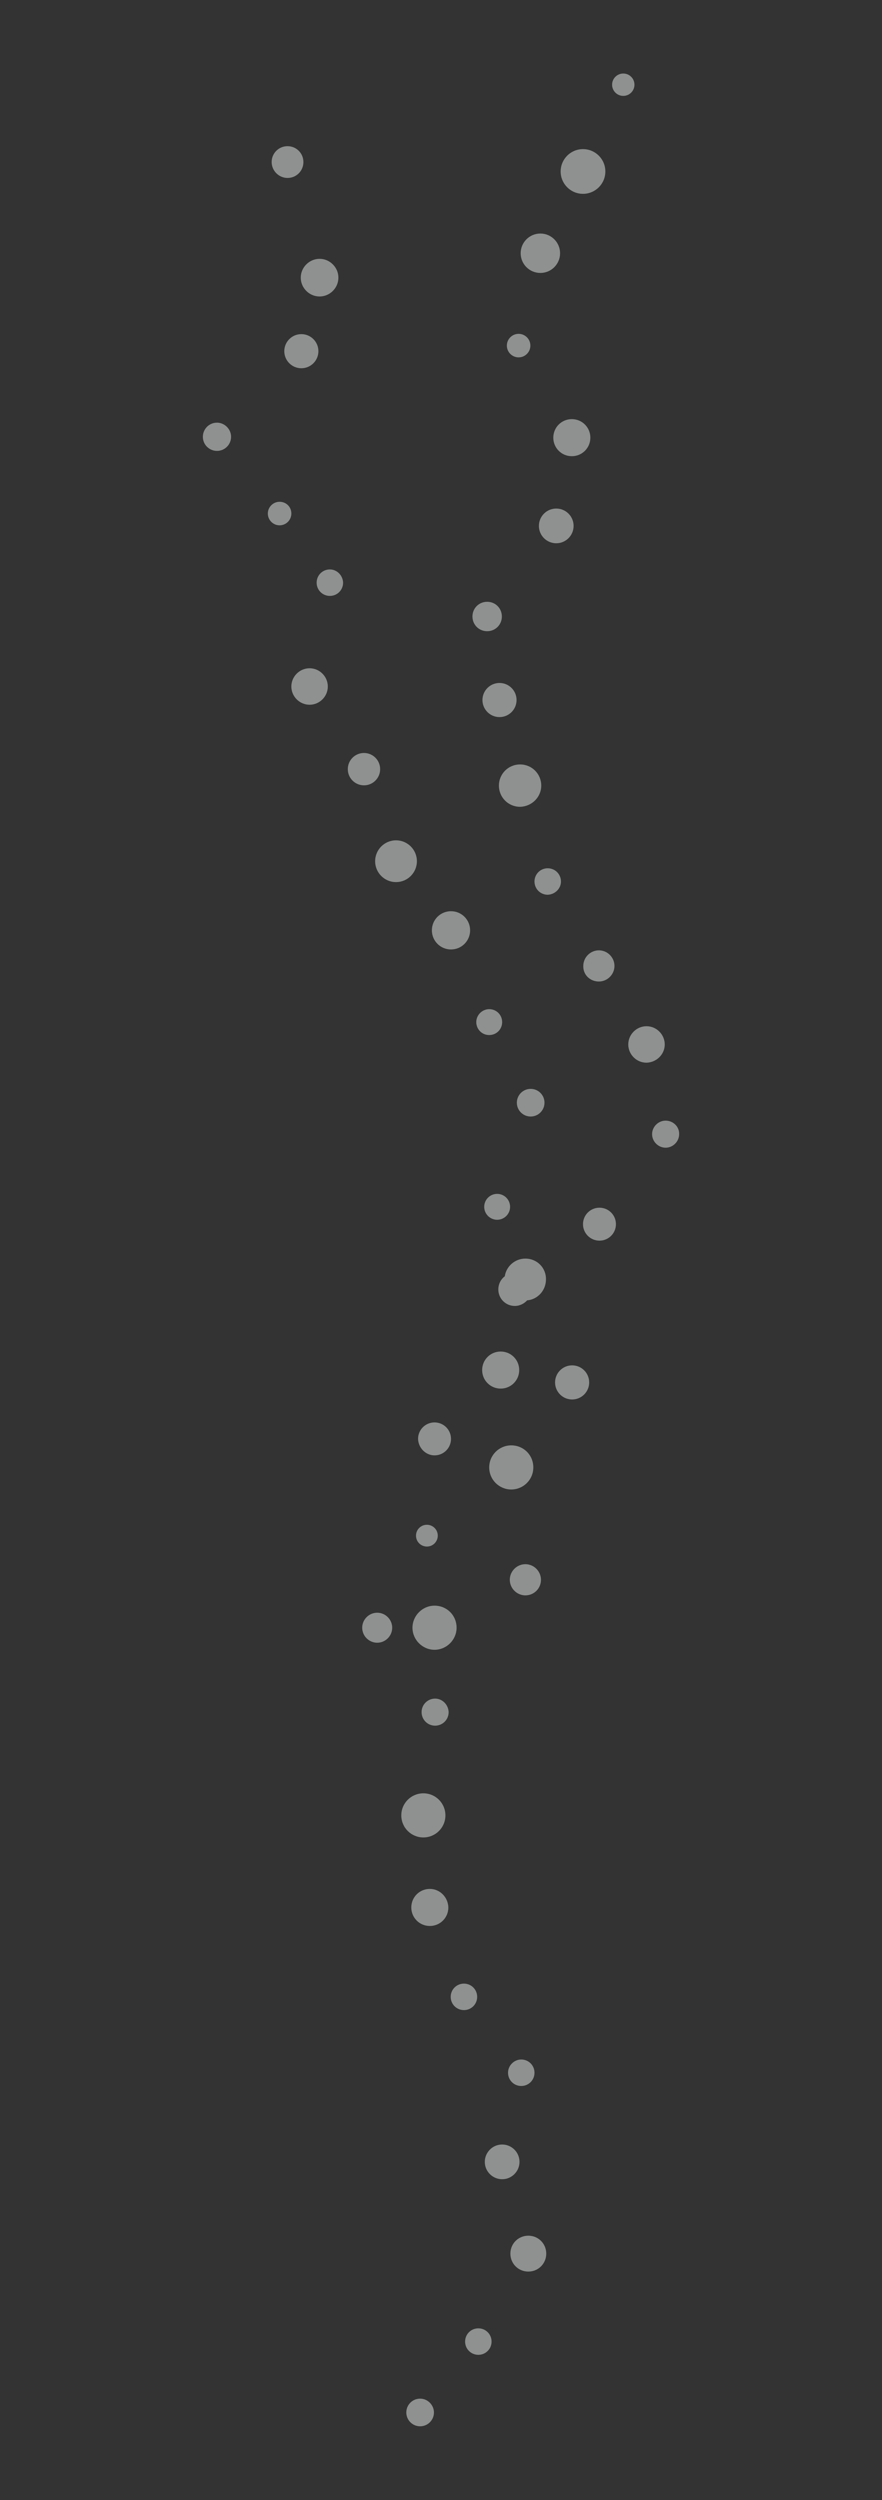 <?xml version="1.0" encoding="utf-8"?>
<!-- Generator: Adobe Illustrator 23.0.3, SVG Export Plug-In . SVG Version: 6.00 Build 0)  -->
<svg version="1.1" id="Layer_1" xmlns="http://www.w3.org/2000/svg" xmlns:xlink="http://www.w3.org/1999/xlink" x="0px" y="0px"
	 viewBox="0 0 300 850" style="enable-background:new 0 0 300 850;" xml:space="preserve">
<rect x="0" y="0" width="300" height="850" fill="#333333" stroke="none"/>
<style type="text/css">
	.st0{opacity:0.5;}
	.st1{fill:#ECEFF0;}
</style>
<g class="st0">
	<path class="st1" d="M215.8,28.8c0-2.1-1.7-3.8-3.8-3.8c-2.1,0-3.8,1.7-3.8,3.8c0,2.1,1.7,3.8,3.8,3.8
		C214.1,32.6,215.8,30.9,215.8,28.8z"/>
	<path class="st1" d="M198.3,65.9c4.2,0,7.6-3.4,7.6-7.6s-3.4-7.6-7.6-7.6c-4.2,0-7.6,3.4-7.6,7.6S194.1,65.9,198.3,65.9z"/>
	<path class="st1" d="M183.8,92.8c3.7,0,6.7-3,6.7-6.7c0-3.7-3-6.7-6.7-6.7c-3.7,0-6.7,3-6.7,6.7C177.1,89.8,180.1,92.8,183.8,92.8z
		"/>
	<path class="st1" d="M176.4,121.5c2.2,0,4-1.8,4-4c0-2.2-1.8-4-4-4c-2.2,0-4,1.8-4,4C172.4,119.7,174.2,121.5,176.4,121.5z"/>
	<path class="st1" d="M200.8,148.8c0-3.5-2.8-6.3-6.3-6.3c-3.5,0-6.3,2.8-6.3,6.3c0,3.5,2.8,6.3,6.3,6.3
		C198,155.1,200.8,152.3,200.8,148.8z"/>
	<circle class="st1" cx="189.2" cy="178.8" r="5.9"/>
	<path class="st1" d="M165.7,214.6c2.8,0,5-2.2,5-5s-2.2-5-5-5s-5,2.2-5,5S162.9,214.6,165.7,214.6z"/>
	<path class="st1" d="M175.7,238c0-3.2-2.6-5.8-5.8-5.8c-3.2,0-5.8,2.6-5.8,5.8c0,3.2,2.6,5.8,5.8,5.8
		C173.1,243.8,175.7,241.2,175.7,238z"/>
	<path class="st1" d="M184.1,267.1c0-4-3.2-7.2-7.2-7.2c-4,0-7.2,3.2-7.2,7.2c0,4,3.2,7.2,7.2,7.2
		C180.9,274.2,184.1,271,184.1,267.1z"/>
	<path class="st1" d="M190.8,299.7c0-2.5-2-4.5-4.5-4.5c-2.5,0-4.5,2-4.5,4.5c0,2.5,2,4.5,4.5,4.5
		C188.8,304.1,190.8,302.1,190.8,299.7z"/>
	<path class="st1" d="M203.7,333.7c2.9,0,5.3-2.4,5.3-5.3c0-2.9-2.4-5.3-5.3-5.3c-2.9,0-5.3,2.4-5.3,5.3
		C198.3,331.4,200.7,333.7,203.7,333.7z"/>
	<path class="st1" d="M226.1,355.1c0-3.4-2.8-6.2-6.2-6.2c-3.4,0-6.2,2.8-6.2,6.2c0,3.4,2.8,6.2,6.2,6.2
		C223.3,361.2,226.1,358.5,226.1,355.1z"/>
	<path class="st1" d="M226.4,381c-2.5,0-4.6,2.1-4.6,4.6c0,2.5,2.1,4.6,4.6,4.6c2.5,0,4.6-2.1,4.6-4.6
		C231.1,383.1,229,381,226.4,381z"/>
	<path class="st1" d="M203.9,410.6c-3.1,0-5.6,2.5-5.6,5.6s2.5,5.6,5.6,5.6c3.1,0,5.6-2.5,5.6-5.6S207,410.6,203.9,410.6z"/>
	<path class="st1" d="M178.7,427.9c-3.5,0-6.5,2.6-7,6c-1.3,1-2.2,2.6-2.2,4.5c0,3.1,2.5,5.6,5.6,5.6c1.7,0,3.2-0.8,4.2-1.9
		c3.6-0.3,6.4-3.4,6.4-7.1C185.8,431.1,182.7,427.9,178.7,427.9z"/>
	<path class="st1" d="M170.3,472.1c3.5,0,6.3-2.8,6.3-6.3c0-3.5-2.8-6.3-6.3-6.3c-3.5,0-6.3,2.8-6.3,6.3
		C164,469.3,166.8,472.1,170.3,472.1z"/>
	<path class="st1" d="M147.8,494.8c3.1,0,5.6-2.5,5.6-5.6c0-3.1-2.5-5.6-5.6-5.6c-3.1,0-5.6,2.5-5.6,5.6
		C142.3,492.3,144.8,494.8,147.8,494.8z"/>
	<path class="st1" d="M141.5,522.1c0,2.1,1.7,3.7,3.7,3.7c2.1,0,3.7-1.7,3.7-3.7c0-2.1-1.7-3.7-3.7-3.7
		C143.2,518.4,141.5,520,141.5,522.1z"/>
	<path class="st1" d="M128.3,548.3c-2.8,0-5.1,2.3-5.1,5.1s2.3,5.1,5.1,5.1s5.1-2.3,5.1-5.1S131.1,548.3,128.3,548.3z"/>
	<path class="st1" d="M148,577.5c-2.5,0-4.6,2-4.6,4.6c0,2.5,2,4.6,4.6,4.6c2.5,0,4.6-2,4.6-4.6C152.5,579.6,150.5,577.5,148,577.5z
		"/>
	<path class="st1" d="M144,624.7c4.1,0,7.5-3.3,7.5-7.5c0-4.1-3.3-7.5-7.5-7.5c-4.1,0-7.5,3.3-7.5,7.5
		C136.5,621.4,139.9,624.7,144,624.7z"/>
	<path class="st1" d="M146.2,642.2c-3.5,0-6.3,2.8-6.3,6.3c0,3.5,2.8,6.3,6.3,6.3c3.5,0,6.3-2.8,6.3-6.3
		C152.4,645,149.6,642.2,146.2,642.2z"/>
	<path class="st1" d="M162.3,678.9c0-2.5-2-4.5-4.5-4.5c-2.5,0-4.5,2-4.5,4.5c0,2.5,2,4.5,4.5,4.5
		C160.3,683.4,162.3,681.4,162.3,678.9z"/>
	<path class="st1" d="M172.8,704.7c0,2.5,2,4.5,4.5,4.5c2.5,0,4.5-2,4.5-4.5c0-2.5-2-4.5-4.5-4.5
		C174.9,700.2,172.8,702.2,172.8,704.7z"/>
	<path class="st1" d="M176.7,735c0-3.3-2.7-5.9-5.9-5.9c-3.3,0-5.9,2.7-5.9,5.9c0,3.3,2.7,5.9,5.9,5.9
		C174.1,740.9,176.7,738.2,176.7,735z"/>
	<path class="st1" d="M179.7,760.1c-3.4,0-6.1,2.7-6.1,6.1c0,3.4,2.7,6.1,6.1,6.1c3.4,0,6.1-2.7,6.1-6.1
		C185.8,762.8,183.1,760.1,179.7,760.1z"/>
	<path class="st1" d="M162.7,791.6c-2.5,0-4.5,2-4.5,4.5c0,2.5,2,4.5,4.5,4.5c2.5,0,4.5-2,4.5-4.5
		C167.2,793.6,165.2,791.6,162.7,791.6z"/>
	<path class="st1" d="M142.9,815.5c-2.6,0-4.7,2.1-4.7,4.7c0,2.6,2.1,4.7,4.7,4.7c2.6,0,4.7-2.1,4.7-4.7
		C147.6,817.7,145.5,815.5,142.9,815.5z"/>
	<path class="st1" d="M97.8,60.5c3,0,5.4-2.4,5.4-5.4c0-3-2.4-5.4-5.4-5.4c-3,0-5.4,2.4-5.4,5.4C92.4,58,94.8,60.5,97.8,60.5z"/>
	<path class="st1" d="M108.7,100.8c3.5,0,6.4-2.9,6.4-6.4s-2.9-6.4-6.4-6.4c-3.5,0-6.4,2.9-6.4,6.4S105.2,100.8,108.7,100.8z"/>
	<path class="st1" d="M96.7,119.4c0,3.2,2.6,5.8,5.8,5.8c3.2,0,5.8-2.6,5.8-5.8c0-3.2-2.6-5.8-5.8-5.8
		C99.3,113.6,96.7,116.2,96.7,119.4z"/>
	<path class="st1" d="M73.8,143.7c-2.7,0-4.8,2.2-4.8,4.8c0,2.7,2.2,4.8,4.8,4.8c2.7,0,4.8-2.2,4.8-4.8
		C78.6,145.9,76.4,143.7,73.8,143.7z"/>
	<path class="st1" d="M95.1,170.6c-2.2,0-4,1.8-4,4c0,2.2,1.8,4,4,4c2.2,0,4-1.8,4-4C99.1,172.3,97.3,170.6,95.1,170.6z"/>
	<path class="st1" d="M112.2,193.6c-2.5,0-4.5,2-4.5,4.5c0,2.5,2,4.5,4.5,4.5c2.5,0,4.5-2,4.5-4.5
		C116.6,195.6,114.6,193.6,112.2,193.6z"/>
	<path class="st1" d="M105.3,227.2c-3.4,0-6.2,2.8-6.2,6.2c0,3.4,2.8,6.2,6.2,6.2c3.4,0,6.2-2.8,6.2-6.2
		C111.5,230,108.7,227.2,105.3,227.2z"/>
	<circle class="st1" cx="123.8" cy="261.5" r="5.5"/>
	<circle class="st1" cx="134.7" cy="292.8" r="7.1"/>
	<path class="st1" d="M153.4,322.8c3.6,0,6.5-2.9,6.5-6.5c0-3.6-2.9-6.5-6.5-6.5c-3.6,0-6.5,2.9-6.5,6.5
		C146.9,319.9,149.8,322.8,153.4,322.8z"/>
	<path class="st1" d="M162,347.5c0,2.4,1.9,4.4,4.4,4.4c2.4,0,4.4-1.9,4.4-4.4c0-2.4-1.9-4.4-4.4-4.4C164,343.1,162,345.1,162,347.5
		z"/>
	<circle class="st1" cx="180.5" cy="374.9" r="4.7"/>
	<circle class="st1" cx="169.1" cy="410.3" r="4.4"/>
	<circle class="st1" cx="194.6" cy="470" r="5.8"/>
	<path class="st1" d="M173.9,506.4c4.1,0,7.5-3.3,7.5-7.5s-3.3-7.5-7.5-7.5c-4.1,0-7.5,3.3-7.5,7.5S169.8,506.4,173.9,506.4z"/>
	<path class="st1" d="M184,537.1c0-2.9-2.4-5.3-5.3-5.3s-5.3,2.4-5.3,5.3c0,2.9,2.4,5.3,5.3,5.3S184,540.1,184,537.1z"/>
	<path class="st1" d="M147.8,545.9c-4.1,0-7.5,3.4-7.5,7.5c0,4.1,3.4,7.5,7.5,7.5c4.1,0,7.5-3.4,7.5-7.5
		C155.3,549.2,152,545.9,147.8,545.9z"/>
</g>
</svg>
